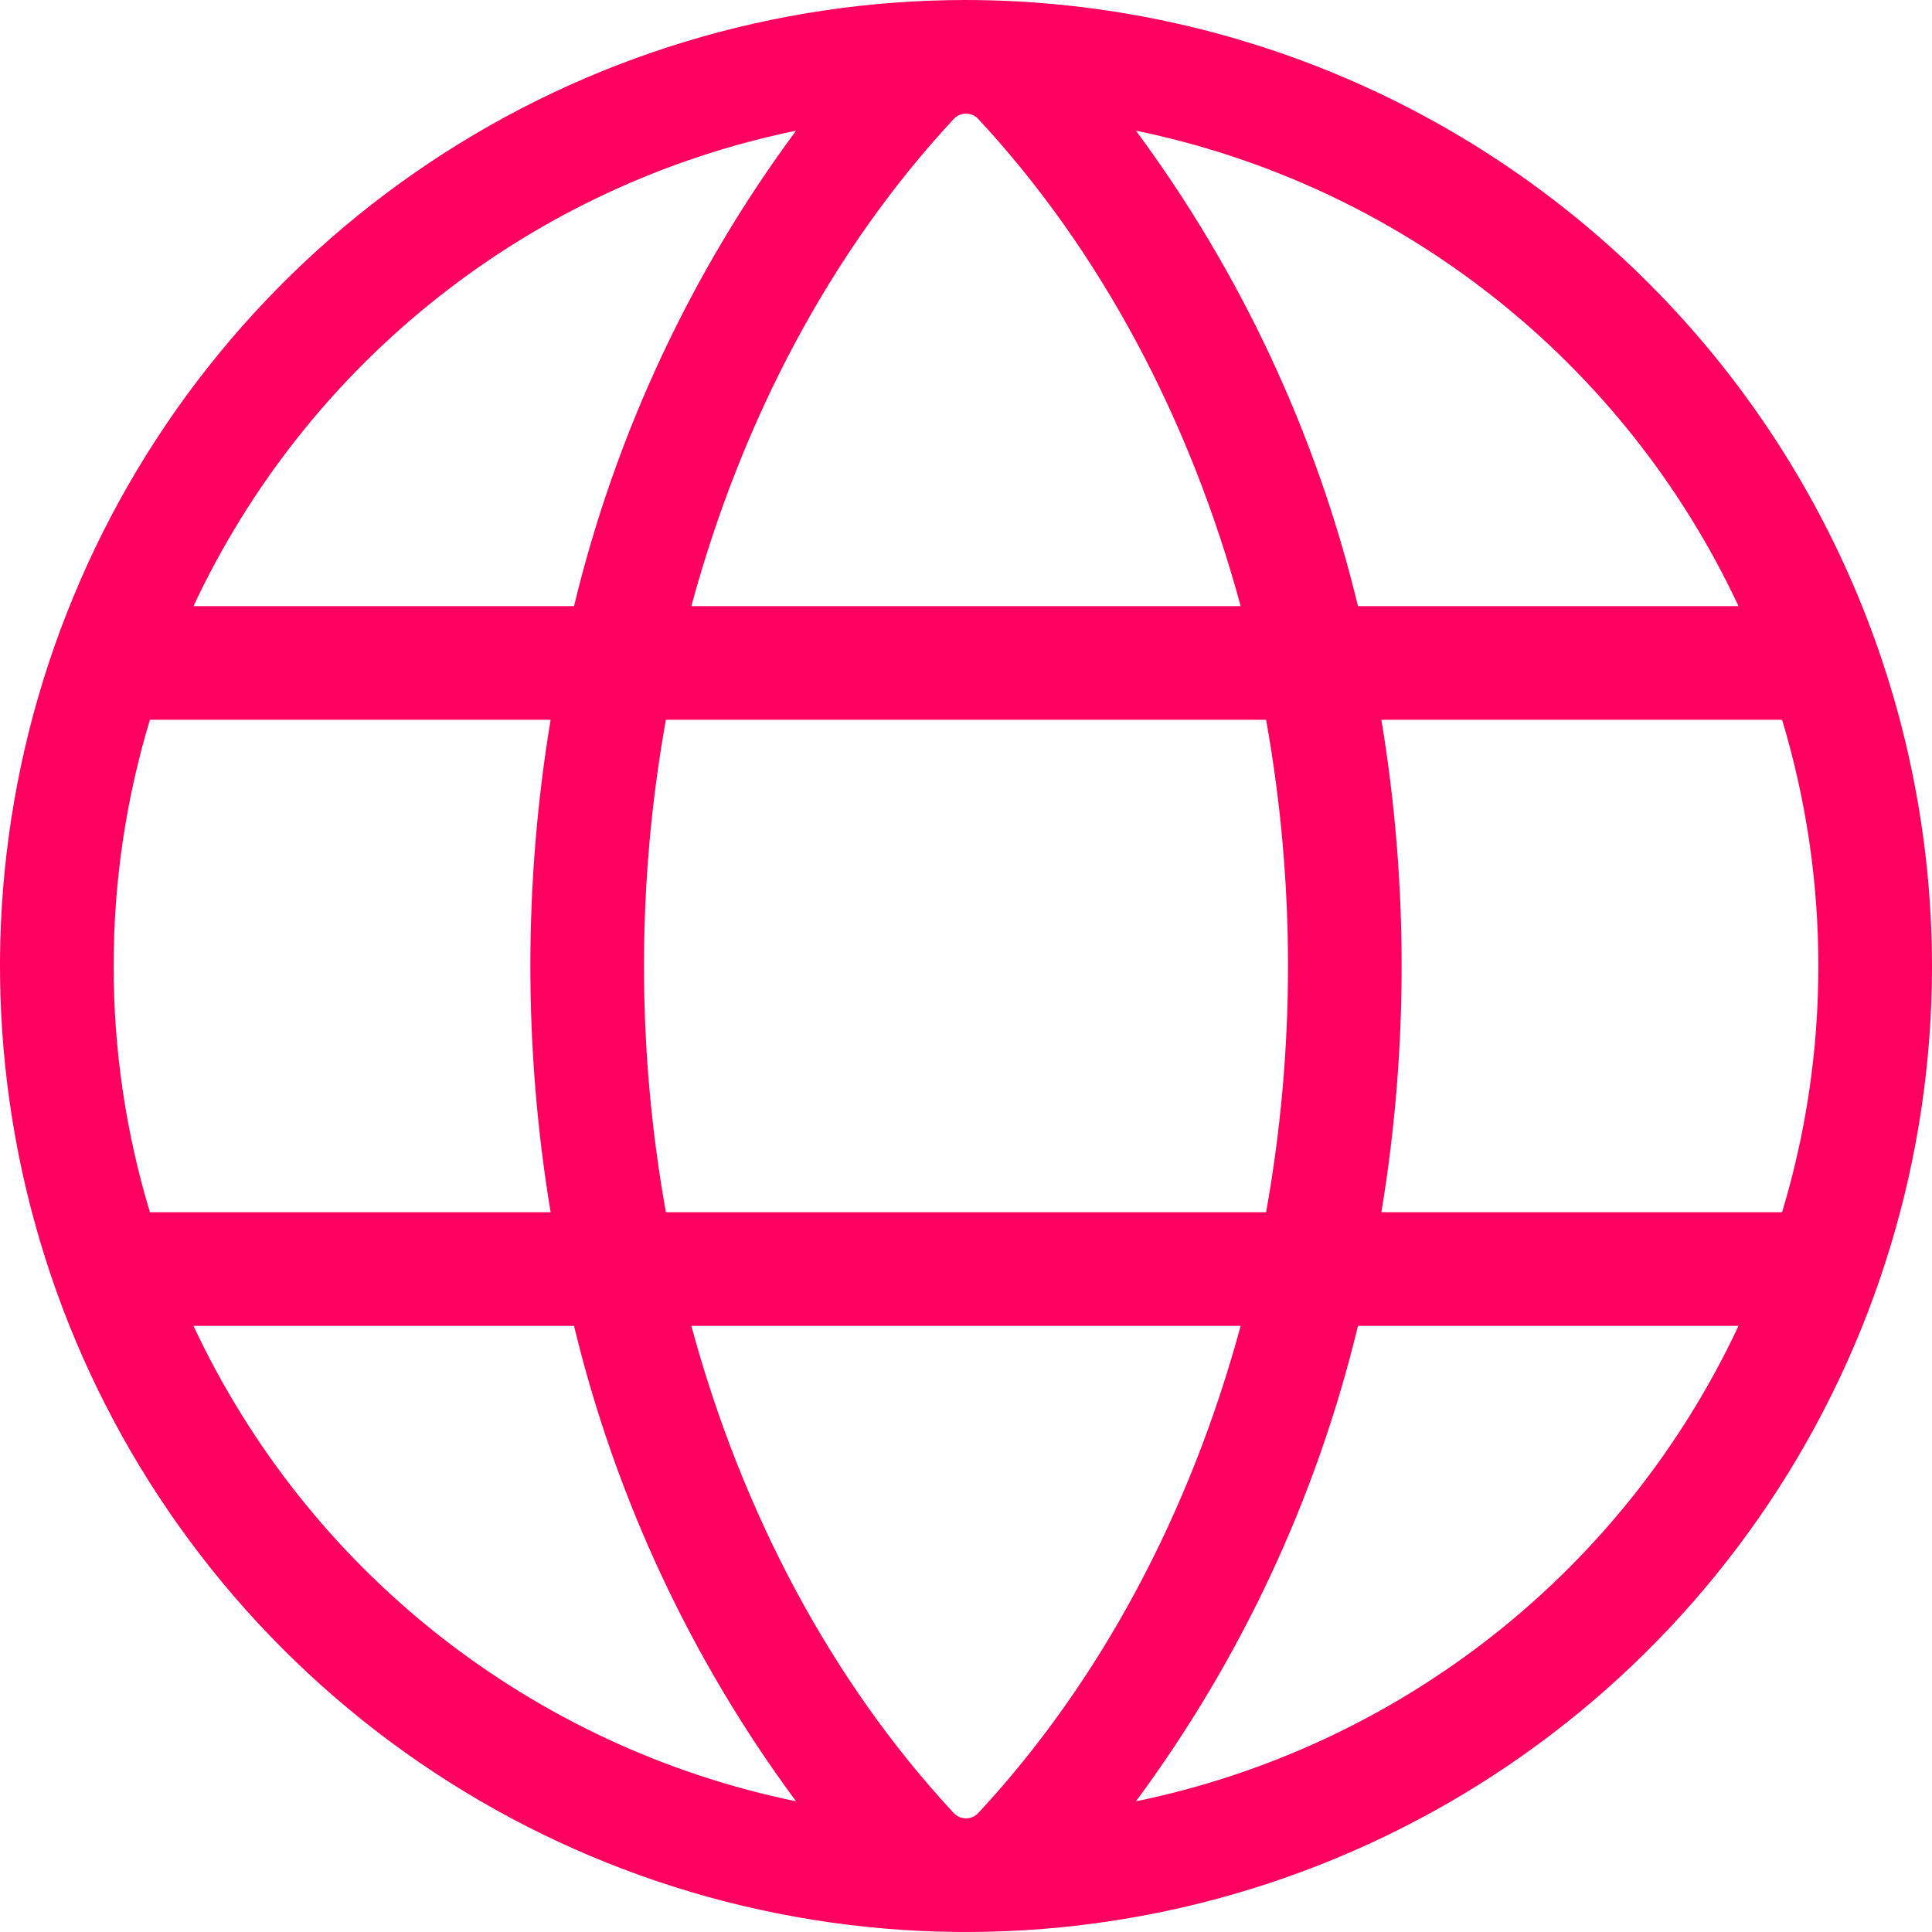 <svg width="42" height="42" viewBox="0 0 42 42" fill="none" xmlns="http://www.w3.org/2000/svg">
<path id="Vector" d="M21 0C16.847 0 12.787 1.232 9.333 3.539C5.88 5.847 3.188 9.126 1.599 12.964C0.009 16.801 -0.407 21.023 0.404 25.097C1.214 29.171 3.214 32.912 6.151 35.849C9.088 38.786 12.829 40.786 16.903 41.596C20.977 42.407 25.199 41.991 29.036 40.401C32.874 38.812 36.153 36.12 38.461 32.667C40.768 29.213 42 25.153 42 21C41.993 15.432 39.779 10.095 35.842 6.158C31.905 2.221 26.567 0.007 21 0ZM37.794 13.177H29.521C28.621 9.443 26.979 5.928 24.694 2.841C27.531 3.424 30.194 4.662 32.468 6.457C34.742 8.251 36.566 10.552 37.794 13.177ZM39.529 21C39.531 22.813 39.265 24.617 38.741 26.353H30.03C30.617 22.808 30.617 19.192 30.03 15.647H38.741C39.265 17.383 39.531 19.187 39.529 21ZM21 39.529C20.949 39.53 20.898 39.519 20.851 39.498C20.804 39.477 20.762 39.446 20.728 39.408C18.076 36.552 16.129 32.886 15.029 28.823H26.971C25.871 32.886 23.924 36.552 21.272 39.408C21.238 39.446 21.196 39.477 21.149 39.498C21.102 39.519 21.051 39.53 21 39.529ZM14.476 26.353C13.841 22.812 13.841 19.188 14.476 15.647H27.524C28.159 19.188 28.159 22.812 27.524 26.353H14.476ZM2.471 21C2.469 19.187 2.735 17.383 3.259 15.647H11.97C11.383 19.192 11.383 22.808 11.97 26.353H3.259C2.735 24.617 2.469 22.813 2.471 21ZM21 2.471C21.051 2.47 21.102 2.481 21.149 2.502C21.196 2.523 21.238 2.554 21.272 2.592C23.924 5.448 25.871 9.114 26.971 13.177H15.029C16.129 9.114 18.076 5.448 20.728 2.592C20.762 2.554 20.804 2.523 20.851 2.502C20.898 2.481 20.949 2.47 21 2.471ZM17.306 2.841C15.021 5.928 13.379 9.443 12.479 13.177H4.206C5.434 10.552 7.258 8.251 9.532 6.457C11.806 4.662 14.469 3.424 17.306 2.841ZM4.206 28.823H12.479C13.379 32.557 15.021 36.072 17.306 39.159C14.469 38.576 11.806 37.337 9.532 35.543C7.258 33.749 5.434 31.448 4.206 28.823ZM24.694 39.159C26.979 36.072 28.621 32.557 29.521 28.823H37.794C36.566 31.448 34.742 33.749 32.468 35.543C30.194 37.337 27.531 38.576 24.694 39.159Z" fill="#FE005F"/>
</svg>
